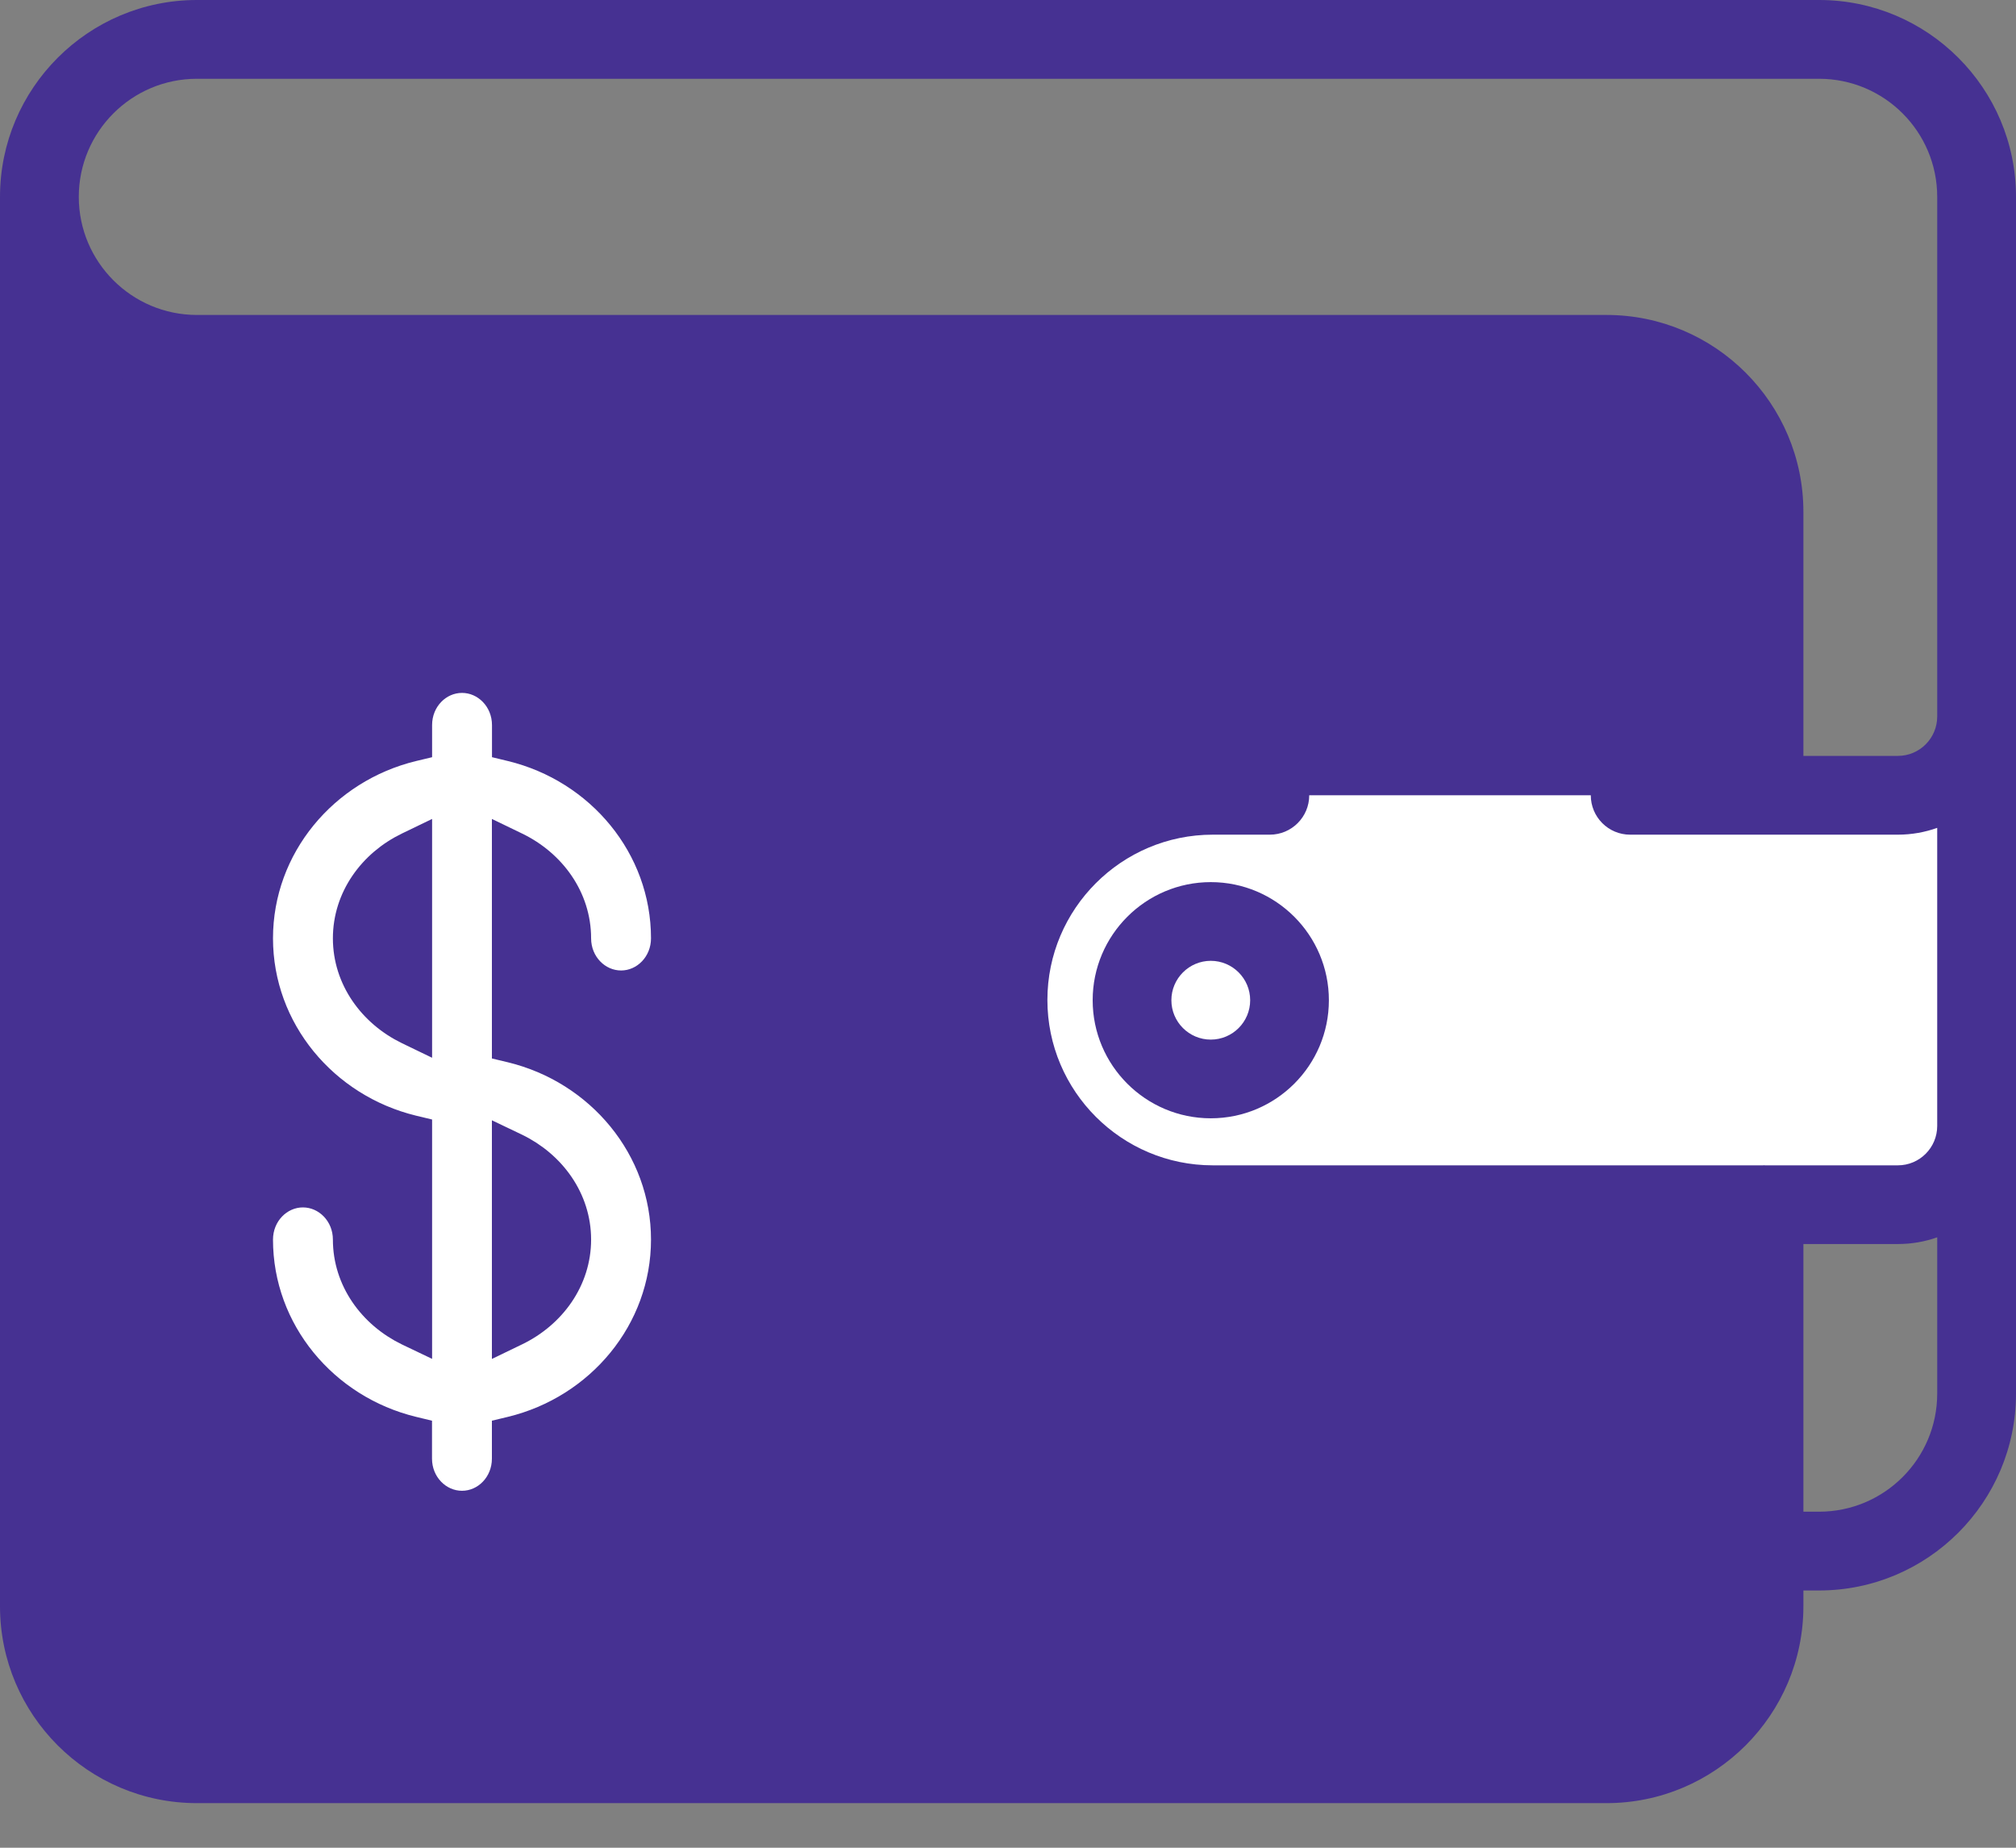 <svg width="24" height="22" viewBox="0 0 24 22" fill="none" xmlns="http://www.w3.org/2000/svg">
<rect x="0" y="0" width="24" height="22" fill="#808080" stroke="none"/>
<path d="M21 9.176V6.094C21 5.058 20.16 4.219 19.125 4.219H2.344C1.308 4.219 0.469 3.379 0.469 2.344V2.343V19.125C0.469 20.16 1.308 21 2.344 21H19.125C20.16 21 21 20.16 21 19.125V14.343V9.176Z" fill="#463192"/>
<path d="M5.982 8.819V8.917L6.077 8.94C7.111 9.191 7.875 10.099 7.875 11.172C7.875 11.458 7.654 11.68 7.394 11.68C7.133 11.68 6.912 11.458 6.912 11.172C6.912 10.675 6.602 10.25 6.161 10.037L5.981 9.95V10.149V12.405V12.504L6.077 12.527C7.111 12.778 7.875 13.686 7.875 14.759C7.875 15.832 7.111 16.74 6.077 16.991L5.981 17.014V17.113V17.367C5.981 17.653 5.761 17.875 5.5 17.875C5.239 17.875 5.018 17.653 5.018 17.367V17.113V17.014L4.923 16.991C3.889 16.74 3.125 15.832 3.125 14.759C3.125 14.473 3.346 14.251 3.606 14.251C3.867 14.251 4.088 14.473 4.088 14.759C4.088 15.256 4.398 15.681 4.839 15.895L5.019 15.981V15.782V13.526V13.428L4.923 13.405C3.889 13.153 3.125 12.246 3.125 11.172C3.125 10.099 3.889 9.191 4.923 8.94L5.019 8.917V8.819V8.633C5.019 8.347 5.239 8.125 5.5 8.125C5.761 8.125 5.982 8.347 5.982 8.633V8.819ZM5.019 10.149V9.95L4.839 10.037C4.398 10.25 4.088 10.675 4.088 11.172C4.088 11.669 4.398 12.094 4.839 12.308L5.019 12.395V12.195V10.149ZM5.981 15.782V15.981L6.161 15.894C6.602 15.681 6.912 15.256 6.912 14.759C6.912 14.262 6.602 13.837 6.161 13.623L5.981 13.537V13.736V15.782Z" fill="white" stroke="#463192" stroke-width="0.25"/>
<path d="M23.531 7.359V8.531C23.531 9.049 23.111 9.469 22.594 9.469H14.438C13.091 9.469 12 10.56 12 11.906C12 13.252 13.091 14.344 14.438 14.344H22.594C23.111 14.344 23.531 13.924 23.531 13.406V12.562V7.359Z" fill="white"/>
<path d="M21.656 0H2.344C1.052 0 0.001 1.051 4.6875e-05 2.342C4.6875e-05 2.343 0 2.343 0 2.343V19.125C0 20.417 1.051 21.469 2.344 21.469H19.125C20.417 21.469 21.469 20.417 21.469 19.125V18.937H21.656C22.949 18.937 24 17.885 24 16.593V2.344C24 1.051 22.949 0 21.656 0ZM2.344 0.938H21.656C22.432 0.938 23.062 1.568 23.062 2.344V8.531C23.062 8.79 22.852 9 22.594 9H21.469V6.094C21.469 4.801 20.417 3.75 19.125 3.75H2.344C1.568 3.75 0.938 3.119 0.938 2.344C0.938 1.568 1.568 0.938 2.344 0.938ZM20.531 19.125C20.531 19.9 19.9 20.531 19.125 20.531H2.344C1.568 20.531 0.938 19.9 0.938 19.125V4.217C1.209 4.422 1.527 4.569 1.872 4.64C2.024 4.671 2.182 4.688 2.344 4.688H19.125C19.9 4.688 20.531 5.318 20.531 6.094V9H19.406C19.147 9 18.938 9.21 18.938 9.469C18.938 9.728 19.147 9.938 19.406 9.938H22.594C22.758 9.938 22.916 9.909 23.062 9.857V12.562V13.406C23.062 13.665 22.852 13.875 22.594 13.875H21.011C21.007 13.875 21.004 13.874 21 13.874C20.996 13.874 20.993 13.875 20.989 13.875H14.438C13.352 13.875 12.469 12.992 12.469 11.906C12.469 10.821 13.352 9.938 14.438 9.938H15.117C15.376 9.938 15.586 9.728 15.586 9.469C15.586 9.21 15.376 9 15.117 9H14.438C12.835 9 11.531 10.304 11.531 11.906C11.531 13.509 12.835 14.812 14.438 14.812H20.531V19.125ZM21.656 17.999H21.469V14.812H22.594C22.758 14.812 22.916 14.784 23.062 14.732V16.593C23.062 17.369 22.432 17.999 21.656 17.999Z" fill="#463192"/>
<path d="M14.414 10.503C13.639 10.503 13.008 11.134 13.008 11.909C13.008 12.685 13.639 13.315 14.414 13.315C15.19 13.315 15.82 12.685 15.82 11.909C15.82 11.134 15.19 10.503 14.414 10.503ZM14.414 12.378C14.156 12.378 13.945 12.168 13.945 11.909C13.945 11.651 14.156 11.44 14.414 11.44C14.673 11.44 14.883 11.651 14.883 11.909C14.883 12.168 14.673 12.378 14.414 12.378Z" fill="#463192"/>
</svg>
